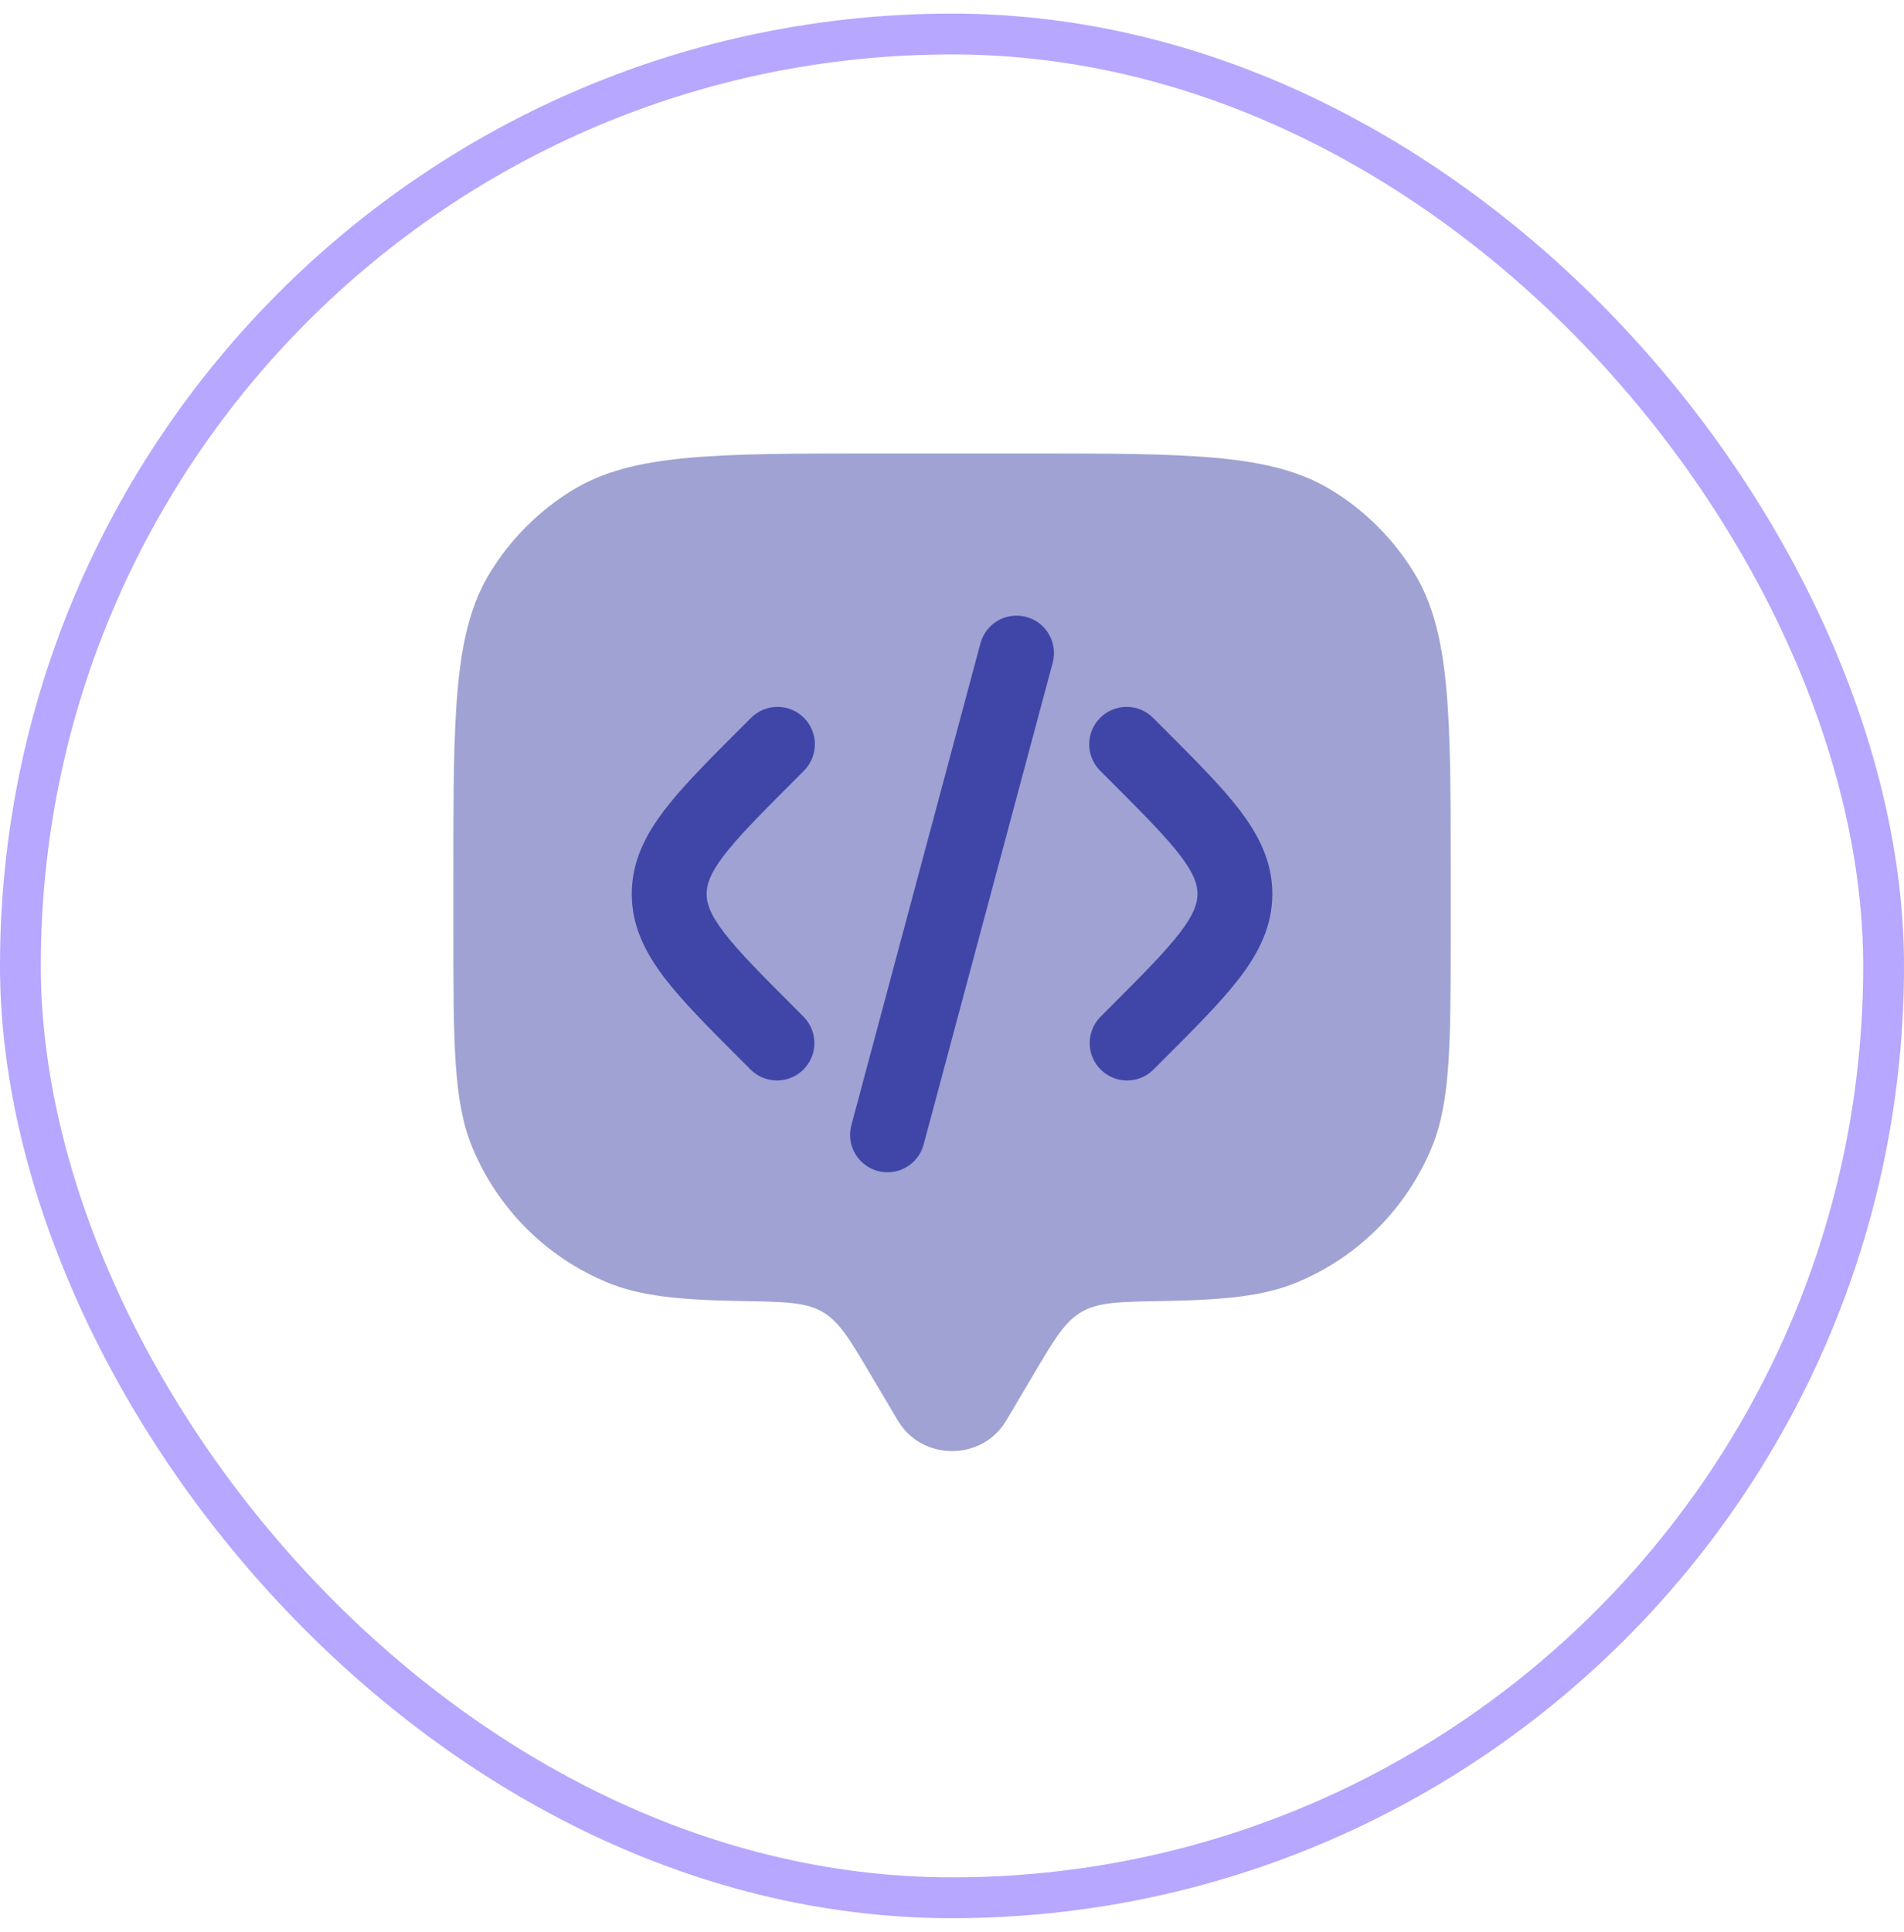 <svg width="70" height="71" viewBox="0 0 70 71" fill="none" xmlns="http://www.w3.org/2000/svg">
<rect x="0.75" y="1.25" width="68.5" height="68.5" rx="34.25" stroke="#B7A7FE" stroke-width="1.5"/>
<path opacity="0.5" d="M37.988 50.532L36.993 52.212C36.108 53.707 33.895 53.707 33.01 52.212L32.015 50.532C31.245 49.23 30.86 48.578 30.24 48.218C29.621 47.858 28.84 47.845 27.283 47.818C24.981 47.778 23.538 47.637 22.326 47.135C20.081 46.205 18.297 44.42 17.366 42.175C16.668 40.49 16.668 38.355 16.668 34.083V32.25C16.668 26.25 16.668 23.248 18.018 21.043C18.774 19.81 19.811 18.773 21.045 18.017C23.251 16.667 26.251 16.667 32.251 16.667H37.751C43.751 16.667 46.753 16.667 48.958 18.017C50.192 18.773 51.229 19.81 51.985 21.043C53.335 23.25 53.335 26.25 53.335 32.25V34.083C53.335 38.355 53.335 40.49 52.636 42.175C51.706 44.42 49.922 46.205 47.676 47.135C46.465 47.637 45.021 47.778 42.72 47.818C41.161 47.845 40.381 47.858 39.763 48.218C39.143 48.578 38.758 49.23 37.988 50.532Z" fill="#4046A7"/>
<path fill-rule="evenodd" clip-rule="evenodd" d="M40.447 26.383C40.574 26.256 40.726 26.154 40.893 26.085C41.06 26.016 41.238 25.98 41.419 25.98C41.6 25.98 41.779 26.016 41.945 26.085C42.112 26.154 42.264 26.256 42.392 26.383L42.705 26.697L42.772 26.763C43.938 27.93 44.91 28.9 45.577 29.775C46.282 30.698 46.777 31.675 46.777 32.855C46.777 34.035 46.282 35.012 45.577 35.935C44.91 36.808 43.938 37.78 42.773 38.945L42.39 39.328C42.13 39.578 41.783 39.715 41.423 39.712C41.063 39.708 40.719 39.563 40.465 39.309C40.21 39.054 40.066 38.71 40.062 38.35C40.059 37.99 40.197 37.643 40.447 37.383L40.762 37.067C42.012 35.818 42.848 34.977 43.39 34.267C43.907 33.588 44.025 33.193 44.025 32.855C44.025 32.517 43.908 32.122 43.392 31.443C42.848 30.733 42.012 29.892 40.762 28.642L40.447 28.327C40.189 28.069 40.044 27.719 40.044 27.355C40.044 26.991 40.189 26.641 40.447 26.383ZM37.73 22.673C38.463 22.87 38.898 23.623 38.702 24.357L33.957 42.067C33.862 42.419 33.632 42.719 33.316 42.902C33 43.084 32.625 43.133 32.272 43.039C31.92 42.945 31.62 42.714 31.437 42.398C31.255 42.083 31.206 41.707 31.3 41.355L36.045 23.647C36.139 23.294 36.369 22.994 36.685 22.811C37.001 22.629 37.378 22.579 37.73 22.673ZM29.557 26.383C29.429 26.256 29.277 26.154 29.11 26.085C28.944 26.016 28.765 25.98 28.584 25.98C28.403 25.98 28.225 26.016 28.058 26.085C27.891 26.154 27.739 26.256 27.612 26.383L27.298 26.697L27.232 26.763C26.065 27.93 25.093 28.9 24.427 29.775C23.722 30.698 23.227 31.675 23.227 32.855C23.227 34.035 23.722 35.012 24.427 35.935C25.093 36.808 26.065 37.78 27.23 38.945L27.613 39.328C27.873 39.578 28.22 39.715 28.58 39.712C28.94 39.708 29.284 39.563 29.538 39.309C29.793 39.054 29.937 38.71 29.941 38.35C29.944 37.99 29.806 37.643 29.557 37.383L29.242 37.067C27.992 35.818 27.155 34.977 26.613 34.267C26.097 33.588 25.978 33.193 25.978 32.855C25.978 32.517 26.095 32.122 26.612 31.443C27.155 30.733 27.992 29.892 29.242 28.642L29.557 28.327C29.814 28.069 29.959 27.719 29.959 27.355C29.959 26.991 29.814 26.641 29.557 26.383Z" fill="#4046A7"/>
</svg>
